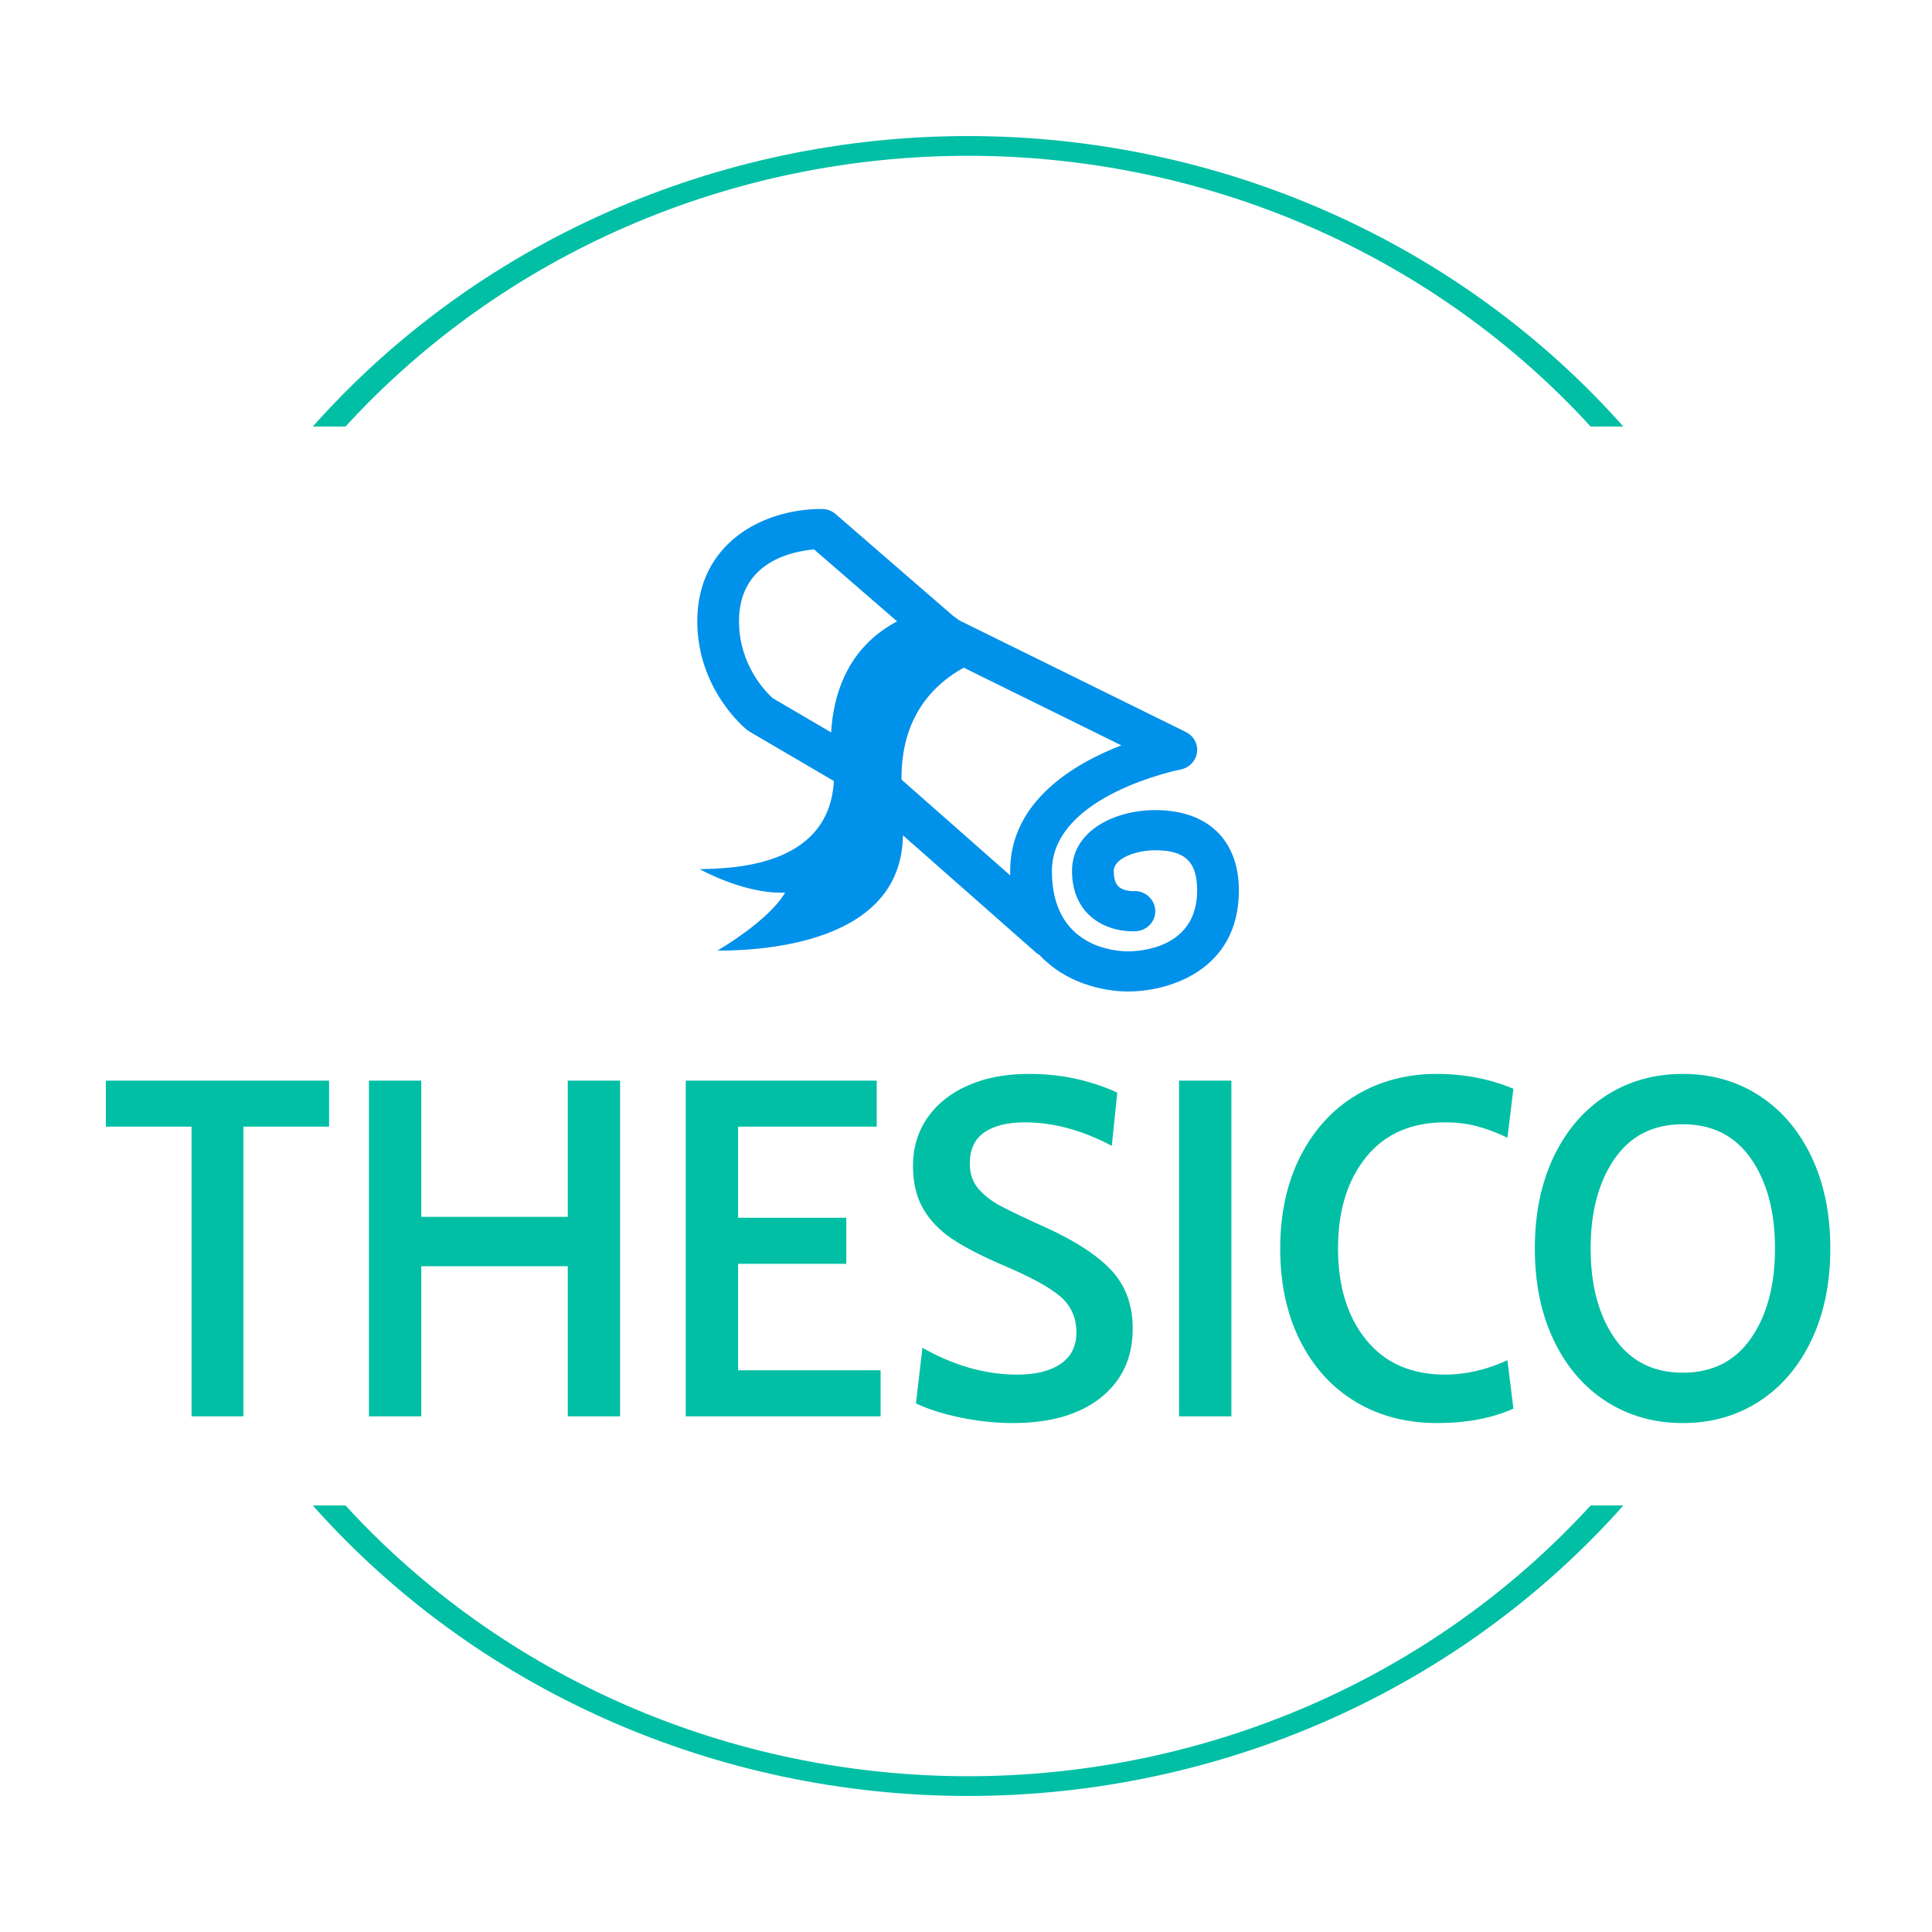 <svg width="900" height="900" viewBox="0 0 900 900" fill="none" xmlns="http://www.w3.org/2000/svg">
<path d="M900 0H0V900H900V0Z" fill="white"/>
<g clip-path="url(#clip0_6_39)">
<g clip-path="url(#clip1_6_39)">
<g clip-path="url(#clip2_6_39)">
<g clip-path="url(#clip3_6_39)">
<g clip-path="url(#clip4_6_39)">
<g clip-path="url(#clip5_6_39)">
<g clip-path="url(#clip6_6_39)">
<path d="M89.237 659.786V524.842H49.312V503.394H153.302V524.842H113.377V659.786H89.237ZM171.871 659.786V503.394H196.244V566.845H264.487V503.394H288.859V659.786H264.487V589.857H196.244V659.786H171.871ZM319.452 659.786V503.394H408.401V524.842H343.825V567.292H394.241V588.74H343.825V638.338H410.211V659.786H319.452ZM471.723 662.914C463.831 662.914 455.753 662.065 447.489 660.367C439.195 658.639 432.262 656.435 426.691 653.754L429.709 627.838C444.41 636.178 459.111 640.349 473.812 640.349C482.477 640.349 489.255 638.666 494.145 635.3C499.004 631.963 501.434 627.093 501.434 620.688C501.434 613.837 498.927 608.251 493.913 603.932C488.868 599.613 480.001 594.772 467.312 589.41C457.563 585.239 449.749 581.218 443.868 577.345C437.988 573.473 433.423 568.781 430.173 563.27C426.924 557.759 425.299 551.057 425.299 543.163C425.299 534.673 427.543 527.181 432.03 520.687C436.518 514.223 442.831 509.203 450.971 505.628C459.08 502.054 468.55 500.266 479.382 500.266C494.083 500.266 507.778 503.171 520.468 508.98L517.914 533.779C504.142 526.481 490.679 522.832 477.526 522.832C469.324 522.832 462.979 524.396 458.492 527.523C454.004 530.651 451.76 535.492 451.76 542.045C451.76 546.663 453.076 550.535 455.706 553.663C458.337 556.791 461.819 559.502 466.152 561.795C470.485 564.119 477.448 567.44 487.042 571.76C501.124 578.165 511.415 584.897 517.914 591.957C524.414 599.047 527.663 608.028 527.663 618.901C527.663 632.455 522.711 643.179 512.808 651.073C502.904 658.967 489.209 662.914 471.723 662.914ZM549.25 659.786V503.394H573.623V659.786H549.25ZM669.488 662.914C655.097 662.914 642.407 659.593 631.42 652.95C620.434 646.336 611.845 636.878 605.655 624.576C599.465 612.303 596.371 597.974 596.371 581.59C596.371 565.355 599.496 551.057 605.748 538.694C612.031 526.332 620.697 516.829 631.745 510.186C642.825 503.573 655.329 500.266 669.256 500.266C682.1 500.266 694.015 502.575 705.002 507.192L702.217 529.981C697.265 527.598 692.499 525.81 687.918 524.619C683.369 523.427 678.463 522.832 673.202 522.832C657.418 522.832 645.146 528.223 636.388 539.007C627.66 549.82 623.296 564.015 623.296 581.59C623.296 599.166 627.66 613.345 636.388 624.129C645.146 634.942 657.418 640.349 673.202 640.349C682.796 640.349 692.468 638.115 702.217 633.646L705.002 656.211C694.944 660.68 683.106 662.914 669.488 662.914ZM783.923 662.914C770.615 662.914 758.73 659.563 748.269 652.86C737.839 646.158 729.684 636.655 723.804 624.352C717.924 612.079 714.983 597.825 714.983 581.59C714.983 565.355 717.924 551.086 723.804 538.784C729.684 526.511 737.839 517.023 748.269 510.32C758.73 503.618 770.615 500.266 783.923 500.266C797.231 500.266 809.069 503.618 819.437 510.32C829.805 517.023 837.929 526.511 843.809 538.784C849.69 551.086 852.63 565.355 852.63 581.59C852.63 597.825 849.69 612.079 843.809 624.352C837.929 636.655 829.805 646.158 819.437 652.86C809.069 659.563 797.231 662.914 783.923 662.914ZM783.923 639.455C797.695 639.455 808.295 634.093 815.723 623.369C823.151 612.645 826.865 598.719 826.865 581.59C826.865 564.462 823.151 550.535 815.723 539.811C808.295 529.087 797.695 523.725 783.923 523.725C770.15 523.725 759.55 529.087 752.122 539.811C744.695 550.535 740.981 564.462 740.981 581.59C740.981 598.719 744.695 612.645 752.122 623.369C759.55 634.093 770.15 639.455 783.923 639.455Z" fill="#00BFA5"/>
</g>
</g>
</g>
</g>
<g clip-path="url(#clip7_6_39)">
<g clip-path="url(#clip8_6_39)">
<path d="M538.252 377.379C518.945 377.379 499.385 387.133 499.385 405.764C499.385 416.846 504.039 423.318 507.955 426.807C516.584 434.494 527.982 433.905 529.274 433.793C534.57 433.41 538.476 428.995 538.155 423.898C537.834 418.792 533.17 414.658 527.923 415.125C527.923 415.097 523.541 415.275 521.102 413.021C519.586 411.637 518.819 409.196 518.819 405.764C518.819 399.974 528.866 396.084 538.252 396.084C552.06 396.084 557.686 401.499 557.686 414.789C557.686 441.808 530.867 443.174 525.494 443.174C519.577 443.174 490.018 441.378 490.018 405.764C490.018 370.43 549.271 358.608 549.874 358.486C553.925 357.71 557.025 354.54 557.598 350.602C558.172 346.665 556.083 342.802 552.41 340.988L446.895 289.016C445.933 288.324 444.99 287.65 443.999 286.902L389.284 239.494C387.496 237.942 385.183 237.091 382.783 237.091C354.867 237.091 324.822 253.448 324.822 289.352C324.822 321.114 347.035 339.248 347.987 340.006C348.356 340.296 348.745 340.567 349.143 340.801L388.448 363.827C386.194 405.193 338.018 404.426 325.969 404.903C325.969 404.903 346.879 416.65 365.72 415.808C358.268 428.883 334.199 442.846 334.199 442.846C360.823 442.846 420.067 437.422 420.611 389.107L423.098 391.304C423.613 391.791 424.099 392.221 424.614 392.717C424.604 392.679 424.604 392.651 424.595 392.614L482.536 443.688C483.09 444.174 483.673 444.586 484.285 444.923C496.188 457.679 513.338 461.869 525.494 461.869C544.665 461.879 577.12 451.965 577.12 414.789C577.12 391.361 562.593 377.379 538.252 377.379ZM344.256 289.352C344.256 261.557 369.374 256.768 379.236 255.955L417.909 289.455C394.298 301.904 388.137 324.359 387.175 341.184L359.987 325.257C357.286 322.853 344.256 310.181 344.256 289.352ZM470.575 405.764C470.575 406.446 470.584 407.129 470.604 407.812L419.96 363.163C419.658 333.964 434.885 318.776 448.945 311.032L522.356 347.207C500.191 355.802 470.575 373.348 470.575 405.764Z" fill="#0091EA"/>
</g>
</g>
</g>
</g>
</g>
<path d="M145.722 198.695C183.432 156.261 230.244 122.193 282.938 98.835C335.632 75.476 392.957 63.38 450.971 63.38C508.985 63.38 566.311 75.476 619.005 98.835C671.699 122.193 718.51 156.261 756.22 198.695H740.98C704.714 159.06 660.094 127.313 610.09 105.566C560.086 83.819 505.843 72.572 450.971 72.572C396.099 72.572 341.857 83.819 291.852 105.566C241.848 127.313 197.228 159.06 160.962 198.695H145.722ZM145.722 701.31C183.432 743.743 230.244 777.811 282.938 801.17C335.632 824.529 392.957 836.624 450.971 836.624C508.985 836.624 566.311 824.529 619.005 801.17C671.699 777.811 718.51 743.743 756.22 701.31H740.98C704.714 740.945 660.094 772.692 610.09 794.438C560.086 816.185 505.843 827.432 450.971 827.432C396.099 827.432 341.857 816.185 291.852 794.438C241.848 772.692 197.228 740.945 160.962 701.31H145.722Z" fill="#00BFA5"/>
<defs>
<clipPath id="clip0_6_39">
<rect width="803.364" height="425.824" fill="white" transform="translate(49.289 237.09)"/>
</clipPath>
<clipPath id="clip1_6_39">
<rect width="803.364" height="425.824" fill="white" transform="translate(49.289 237.09)"/>
</clipPath>
<clipPath id="clip2_6_39">
<rect width="803.364" height="425.824" fill="white" transform="translate(49.289 237.09)"/>
</clipPath>
<clipPath id="clip3_6_39">
<rect width="803.364" height="162.648" fill="white" transform="translate(49.289 500.266)"/>
</clipPath>
<clipPath id="clip4_6_39">
<rect width="803.364" height="162.648" fill="white" transform="translate(49.289 500.266)"/>
</clipPath>
<clipPath id="clip5_6_39">
<rect width="803.364" height="162.648" fill="white" transform="translate(49.289 500.266)"/>
</clipPath>
<clipPath id="clip6_6_39">
<rect width="803.364" height="162.648" fill="white" transform="translate(49.289 500.266)"/>
</clipPath>
<clipPath id="clip7_6_39">
<rect width="252.297" height="224.779" fill="white" transform="translate(324.822 237.091)"/>
</clipPath>
<clipPath id="clip8_6_39">
<rect width="252.297" height="224.779" fill="white" transform="translate(324.822 237.091)"/>
</clipPath>
</defs>
</svg>
